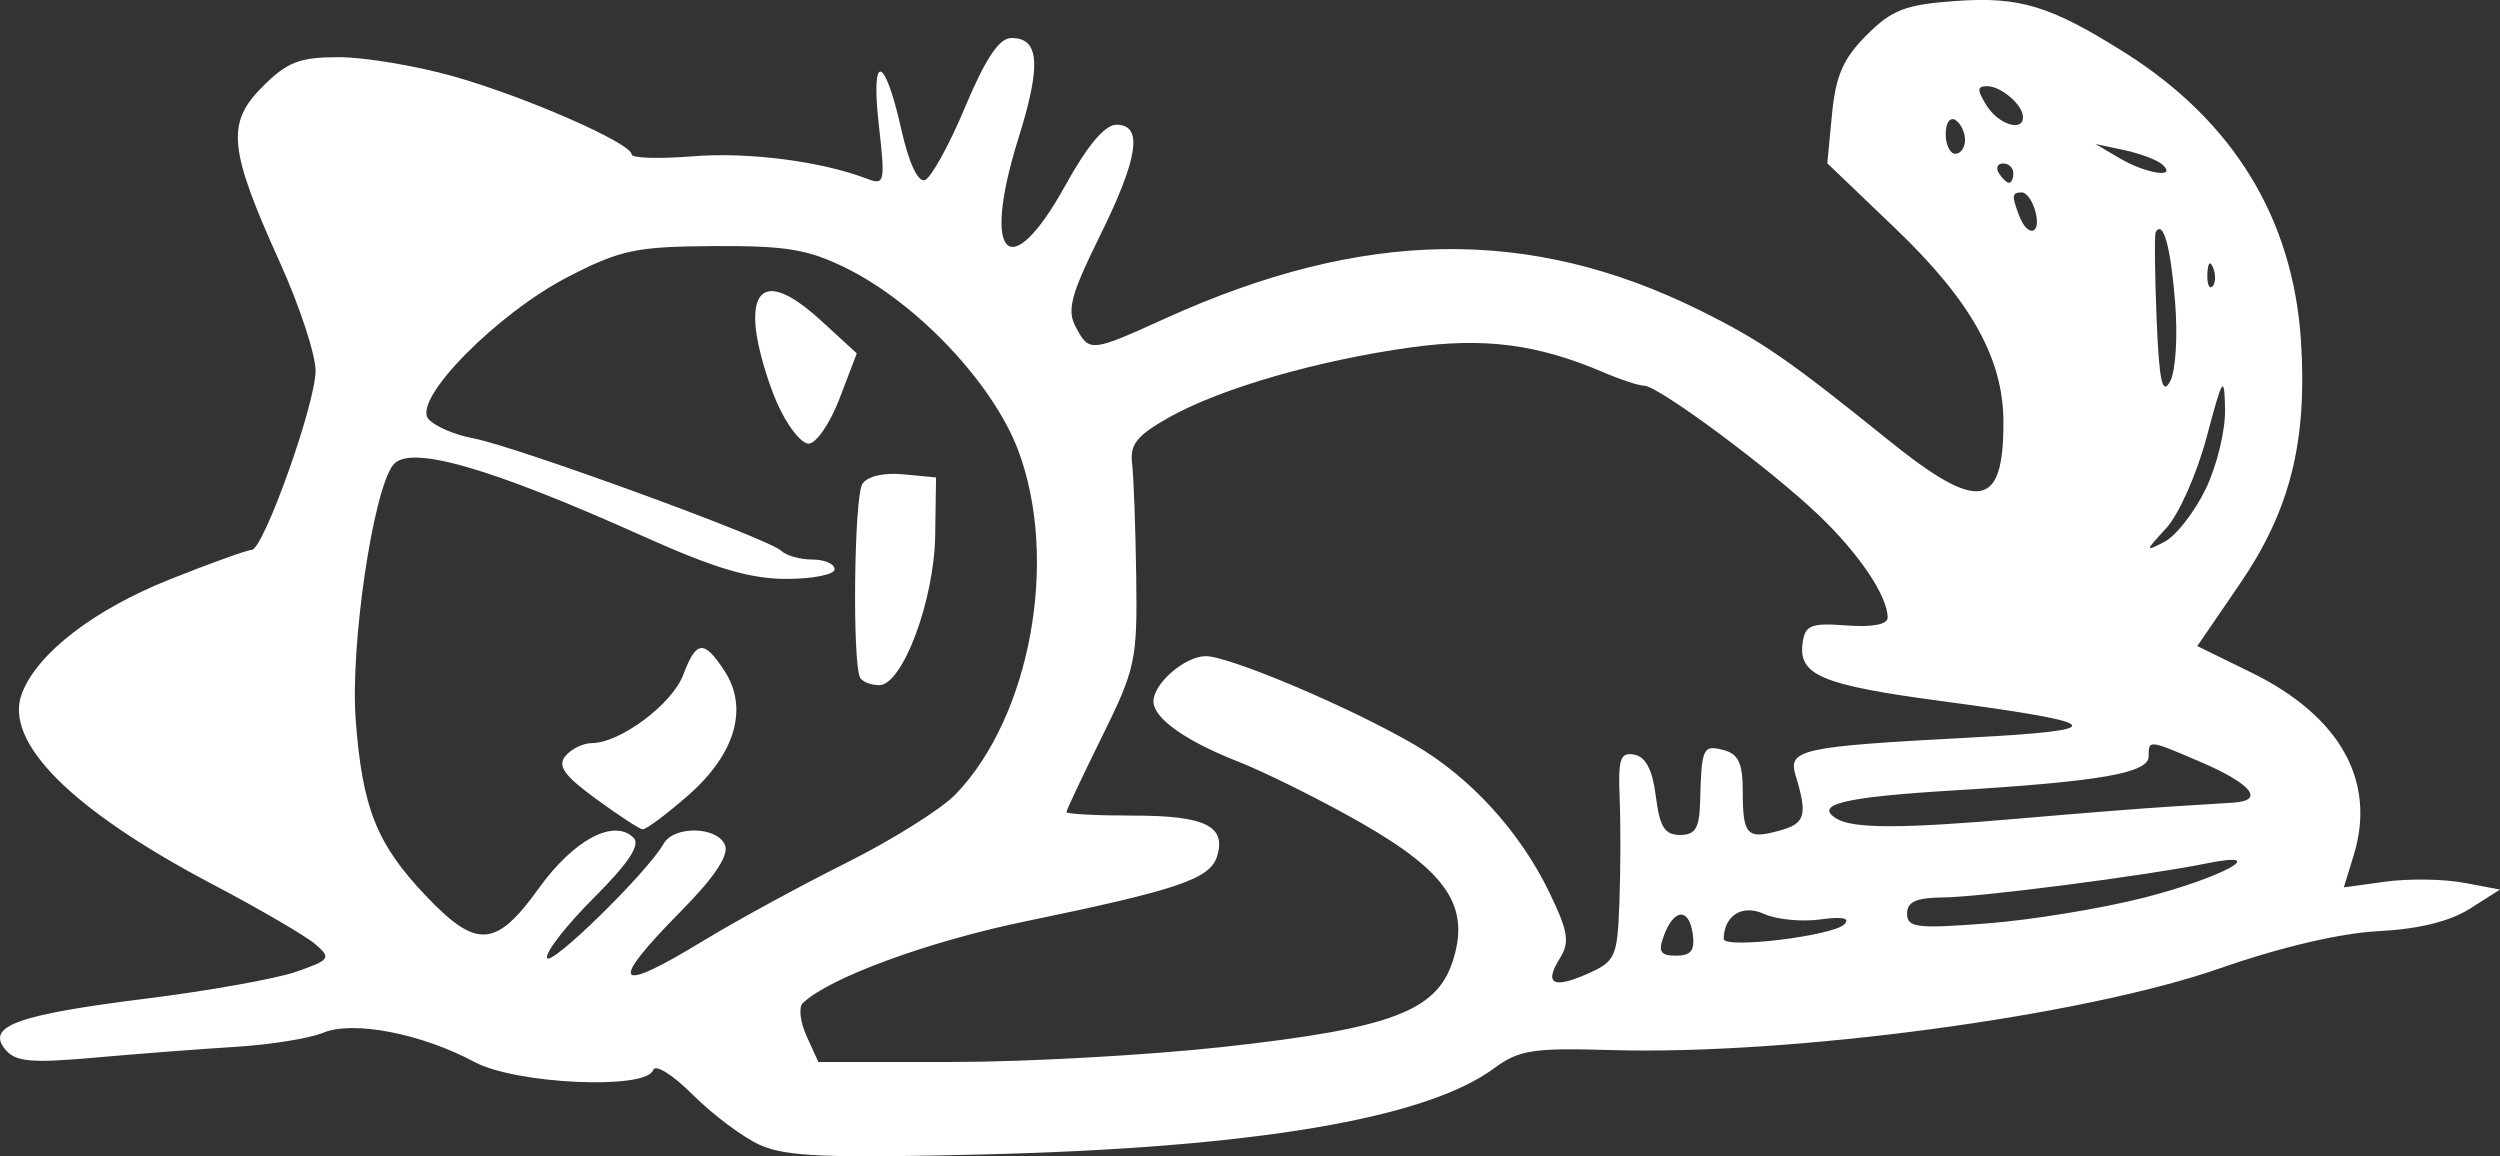 <?xml version="1.0" encoding="UTF-8" standalone="no"?>
<!-- Created with Inkscape (http://www.inkscape.org/) -->

<svg
   width="68.462mm"
   height="31.666mm"
   viewBox="0 0 68.462 31.666"
   version="1.1"
   id="svg1"
   sodipodi:docname="nacho-laying-2.svg"
   inkscape:version="1.3.2 (091e20e, 2023-11-25)"
   xmlns:inkscape="http://www.inkscape.org/namespaces/inkscape"
   xmlns:sodipodi="http://sodipodi.sourceforge.net/DTD/sodipodi-0.dtd"
   xmlns="http://www.w3.org/2000/svg"
   xmlns:svg="http://www.w3.org/2000/svg">
  <rect x="0" y="0" width="68.462" height="31.666" fill="#333333" stroke="none"/>
  <sodipodi:namedview
     id="namedview1"
     pagecolor="#505050"
     bordercolor="#eeeeee"
     borderopacity="1"
     inkscape:showpageshadow="0"
     inkscape:pageopacity="0"
     inkscape:pagecheckerboard="0"
     inkscape:deskcolor="#505050"
     inkscape:document-units="mm"
     inkscape:zoom="2.4617984"
     inkscape:cx="129.58006"
     inkscape:cy="59.915547"
     inkscape:window-width="1392"
     inkscape:window-height="1212"
     inkscape:window-x="2240"
     inkscape:window-y="25"
     inkscape:window-maximized="0"
     inkscape:current-layer="svg1" />
  <defs
     id="defs1" />
  <g
     id="layer1"
     transform="translate(-70.814,-132.679)">
    <path
       d="m 91.625,164.035 c -0.469,-0.215 -1.296,-0.834 -1.838,-1.375 -0.554,-0.554 -1.03,-0.85 -1.087,-0.677 -0.182,0.547 -3.755,0.387 -4.886,-0.219 -1.46,-0.782 -3.328,-1.144 -4.151,-0.803 -0.373,0.155 -1.453,0.328 -2.399,0.386 -0.946,0.058 -2.675,0.19 -3.842,0.294 -1.759,0.157 -2.181,0.118 -2.464,-0.223 -0.531,-0.64 0.335,-0.952 3.868,-1.393 1.705,-0.213 3.548,-0.543 4.097,-0.734 0.932,-0.325 0.967,-0.374 0.529,-0.753 -0.257,-0.223 -1.517,-0.958 -2.799,-1.633 -3.895,-2.05 -5.755,-3.915 -5.235,-5.248 0.427,-1.095 1.97,-2.282 4.038,-3.108 1.116,-0.445 2.128,-0.81 2.249,-0.81 0.321,-2.7e-4 1.738,-3.962 1.751,-4.895 0.006,-0.437 -0.432,-1.773 -0.974,-2.971 -1.409,-3.115 -1.479,-3.821 -0.477,-4.822 0.676,-0.676 1.012,-0.806 2.084,-0.806 0.703,0 2.111,0.235 3.129,0.521 1.972,0.555 4.894,1.835 4.894,2.143 0,0.102 0.752,0.125 1.671,0.051 1.53,-0.123 3.525,0.135 4.785,0.618 0.471,0.181 0.49,0.091 0.314,-1.464 -0.229,-2.02 0.154,-1.947 0.616,0.117 0.201,0.898 0.453,1.442 0.64,1.382 0.17,-0.055 0.666,-0.952 1.102,-1.993 0.559,-1.333 0.933,-1.895 1.265,-1.899 0.775,-0.01 0.829,0.734 0.199,2.744 -1.027,3.275 -0.242,4.057 1.289,1.284 0.601,-1.089 1.078,-1.654 1.395,-1.654 0.738,0 0.6,0.913 -0.465,3.068 -0.783,1.585 -0.896,2.012 -0.652,2.467 0.376,0.703 0.402,0.701 2.468,-0.236 5.403,-2.45 9.967,-2.52 14.609,-0.224 1.693,0.837 2.428,1.343 5.189,3.569 2.47,1.992 3.152,1.877 3.14,-0.529 -0.009,-1.718 -0.895,-3.298 -2.953,-5.269 l -1.87,-1.79 0.129,-1.346 c 0.101,-1.052 0.308,-1.524 0.947,-2.164 0.692,-0.692 1.063,-0.835 2.418,-0.933 1.773,-0.128 2.605,0.124 4.643,1.406 2.984,1.878 4.62,4.554 4.835,7.912 0.176,2.75 -0.299,4.634 -1.677,6.647 l -1.163,1.699 1.471,0.72 c 2.436,1.193 3.437,2.971 2.814,5.001 l -0.272,0.887 1.143,-0.157 c 0.629,-0.086 1.591,-0.073 2.139,0.03 l 0.996,0.187 -0.833,0.528 c -0.545,0.345 -1.408,0.556 -2.497,0.611 -1.036,0.052 -2.675,0.436 -4.342,1.018 -3.757,1.311 -11.756,2.384 -16.679,2.238 -2.136,-0.063 -2.516,-0.004 -3.2,0.501 -1.867,1.378 -6.574,2.173 -13.955,2.357 -4.312,0.107 -5.45,0.059 -6.145,-0.259 z m 12.705,-2.688 c 4.548,-0.501 5.813,-0.971 6.26,-2.326 0.497,-1.505 -0.127,-2.451 -2.512,-3.813 -1.088,-0.621 -2.602,-1.375 -3.364,-1.675 -1.443,-0.567 -2.313,-1.187 -2.313,-1.648 0,-0.489 0.866,-1.237 1.433,-1.237 0.657,0 4.007,1.422 5.733,2.435 1.522,0.892 2.871,2.372 3.673,4.029 0.516,1.066 0.566,1.369 0.296,1.8 -0.446,0.714 -0.2,0.855 0.756,0.432 0.761,-0.337 0.813,-0.453 0.869,-1.947 0.033,-0.874 0.036,-2.163 0.007,-2.864 -0.045,-1.08 0.017,-1.262 0.403,-1.188 0.312,0.059 0.498,0.421 0.588,1.143 0.105,0.835 0.243,1.056 0.661,1.056 0.424,0 0.534,-0.184 0.552,-0.926 0.036,-1.46 0.076,-1.547 0.638,-1.4 0.409,0.107 0.529,0.361 0.529,1.122 0,1.212 0.112,1.333 1.009,1.085 0.706,-0.195 0.771,-0.418 0.439,-1.509 -0.218,-0.716 0.134,-0.793 4.77,-1.038 3.92,-0.207 3.781,-0.391 -0.755,-0.997 -3.311,-0.442 -3.95,-0.711 -3.822,-1.606 0.068,-0.477 0.232,-0.541 1.203,-0.468 0.702,0.052 1.124,-0.027 1.124,-0.212 0,-0.594 -0.779,-1.751 -1.897,-2.818 -1.33,-1.269 -4.39,-3.537 -4.773,-3.537 -0.144,0 -0.637,-0.161 -1.095,-0.358 -1.817,-0.779 -3.279,-0.97 -5.296,-0.689 -2.534,0.352 -5.179,1.115 -6.588,1.9 -0.905,0.504 -1.105,0.749 -1.042,1.274 0.043,0.358 0.094,1.746 0.113,3.085 0.033,2.305 -0.017,2.539 -0.938,4.403 -0.535,1.083 -0.973,2.011 -0.973,2.064 0,0.052 0.827,0.095 1.839,0.095 1.963,0 2.549,0.288 2.284,1.123 -0.195,0.614 -1.08,0.913 -5.237,1.771 -2.675,0.552 -5.398,1.553 -6.108,2.244 -0.116,0.113 -0.067,0.521 0.109,0.907 l 0.32,0.702 h 3.673 c 2.02,0 5.365,-0.186 7.432,-0.414 z m -14.217,-2.927 c 0.865,-0.528 2.605,-1.476 3.867,-2.107 1.262,-0.631 2.615,-1.478 3.005,-1.884 2.053,-2.134 2.835,-6.441 1.71,-9.423 -0.687,-1.821 -2.754,-4.013 -4.694,-4.977 -1.051,-0.522 -1.649,-0.623 -3.639,-0.611 -2.127,0.013 -2.551,0.102 -3.973,0.832 -1.962,1.009 -4.287,3.367 -3.845,3.9 0.163,0.196 0.716,0.436 1.229,0.532 1.165,0.219 8.086,2.745 8.428,3.076 0.138,0.134 0.525,0.244 0.86,0.244 0.335,0 0.609,0.119 0.609,0.265 0,0.146 -0.595,0.265 -1.321,0.265 -0.991,0 -1.966,-0.289 -3.903,-1.159 -4.241,-1.904 -6.424,-2.528 -6.866,-1.962 -0.554,0.709 -1.178,4.961 -1.025,6.984 0.183,2.423 0.574,3.399 1.928,4.823 1.384,1.455 1.914,1.418 3.086,-0.213 0.956,-1.33 2.06,-1.919 2.595,-1.383 0.194,0.194 -0.134,0.69 -1.091,1.647 -0.753,0.753 -1.328,1.492 -1.278,1.643 0.087,0.262 2.753,-2.349 3.19,-3.125 0.286,-0.508 1.486,-0.478 1.685,0.042 0.106,0.277 -0.296,0.88 -1.199,1.794 -2.032,2.058 -1.832,2.307 0.641,0.796 z m -2.986,-3.87 c -0.867,-0.634 -1.053,-0.897 -0.828,-1.169 0.16,-0.193 0.485,-0.351 0.722,-0.352 0.772,-0.002 2.199,-1.066 2.501,-1.864 0.36,-0.953 0.568,-0.975 1.128,-0.12 0.67,1.022 0.305,2.279 -0.991,3.415 -0.597,0.523 -1.159,0.942 -1.25,0.93 -0.09,-0.012 -0.667,-0.39 -1.283,-0.84 z m 7.245,-3.306 c -0.22,-0.357 -0.171,-4.952 0.057,-5.311 0.134,-0.211 0.58,-0.316 1.12,-0.265 l 0.898,0.086 -0.023,1.587 c -0.026,1.781 -0.894,4.101 -1.534,4.101 -0.218,0 -0.451,-0.089 -0.519,-0.198 z m -2.283,-7.541 c -0.271,-0.618 -0.532,-1.538 -0.58,-2.043 -0.121,-1.269 0.543,-1.344 1.789,-0.202 l 0.979,0.898 -0.472,1.236 c -0.26,0.68 -0.641,1.236 -0.848,1.236 -0.207,0 -0.597,-0.506 -0.868,-1.124 z m 25.081,14.552 c -0.103,-0.725 -0.514,-0.701 -0.791,0.046 -0.164,0.442 -0.098,0.549 0.336,0.549 0.408,0 0.518,-0.145 0.454,-0.595 z m 4.149,-0.263 c 0.175,-0.173 -0.05,-0.218 -0.661,-0.134 -0.509,0.07 -1.202,0.001 -1.54,-0.153 -0.592,-0.269 -1.088,0.04 -1.101,0.685 -0.006,0.281 2.98,-0.078 3.303,-0.398 z m 8.207,-0.73 c 2.144,-0.548 3.53,-1.307 1.715,-0.939 -1.666,0.338 -6.195,0.924 -7.21,0.932 -0.742,0.006 -0.992,0.118 -0.992,0.444 0,0.383 0.265,0.416 2.197,0.267 1.208,-0.093 3.139,-0.41 4.29,-0.704 z m -3.444,-2.165 c 1.601,-0.139 3.446,-0.285 4.101,-0.325 0.655,-0.04 1.466,-0.091 1.802,-0.114 0.861,-0.058 0.481,-0.518 -0.927,-1.121 -1.411,-0.605 -1.404,-0.604 -1.404,-0.144 0,0.457 -1.331,0.689 -5.349,0.932 -2.992,0.181 -3.829,0.382 -3.201,0.77 0.452,0.279 1.776,0.28 4.979,0.002 z m 5.134,-9.025 c 0.305,-0.63 0.544,-1.615 0.531,-2.187 -0.022,-0.958 -0.062,-0.897 -0.506,0.77 -0.265,0.996 -0.761,2.113 -1.101,2.483 -0.593,0.645 -0.595,0.66 -0.049,0.377 0.313,-0.163 0.819,-0.812 1.124,-1.442 z m -0.838,-5.131 c -0.121,-1.507 -0.323,-2.239 -0.529,-1.911 -0.038,0.061 -0.028,1.12 0.022,2.353 0.07,1.729 0.154,2.13 0.367,1.75 0.156,-0.279 0.217,-1.23 0.14,-2.192 z m 1.044,-0.925 c -0.085,-0.211 -0.147,-0.148 -0.16,0.16 -0.011,0.279 0.051,0.435 0.139,0.347 0.088,-0.088 0.097,-0.316 0.021,-0.507 z m -4.867,-1.538 c -0.076,-0.291 -0.244,-0.529 -0.372,-0.529 -0.277,0 -0.286,0.084 -0.073,0.64 0.233,0.608 0.609,0.514 0.445,-0.111 z m -0.606,-1.058 c 0,-0.146 -0.126,-0.265 -0.28,-0.265 -0.154,0 -0.207,0.119 -0.117,0.265 0.09,0.146 0.216,0.265 0.28,0.265 0.064,0 0.117,-0.119 0.117,-0.265 z m 4.088,-0.23 c -0.138,-0.127 -0.609,-0.306 -1.045,-0.399 l -0.794,-0.169 0.661,0.39 c 0.724,0.427 1.592,0.558 1.177,0.178 z m -5.411,-0.68 c 0,-0.21 -0.119,-0.455 -0.265,-0.545 -0.146,-0.09 -0.265,0.082 -0.265,0.381 0,0.3 0.119,0.545 0.265,0.545 0.146,0 0.265,-0.172 0.265,-0.381 z m 1.587,-0.624 c 0,-0.331 -0.598,-0.847 -0.981,-0.847 -0.28,0 -0.283,0.101 -0.016,0.529 0.324,0.519 0.997,0.734 0.997,0.318 z"
       style="fill:#ffffff;stroke-width:0;stroke-dasharray:none"
       id="path1" />
  </g>
</svg>
